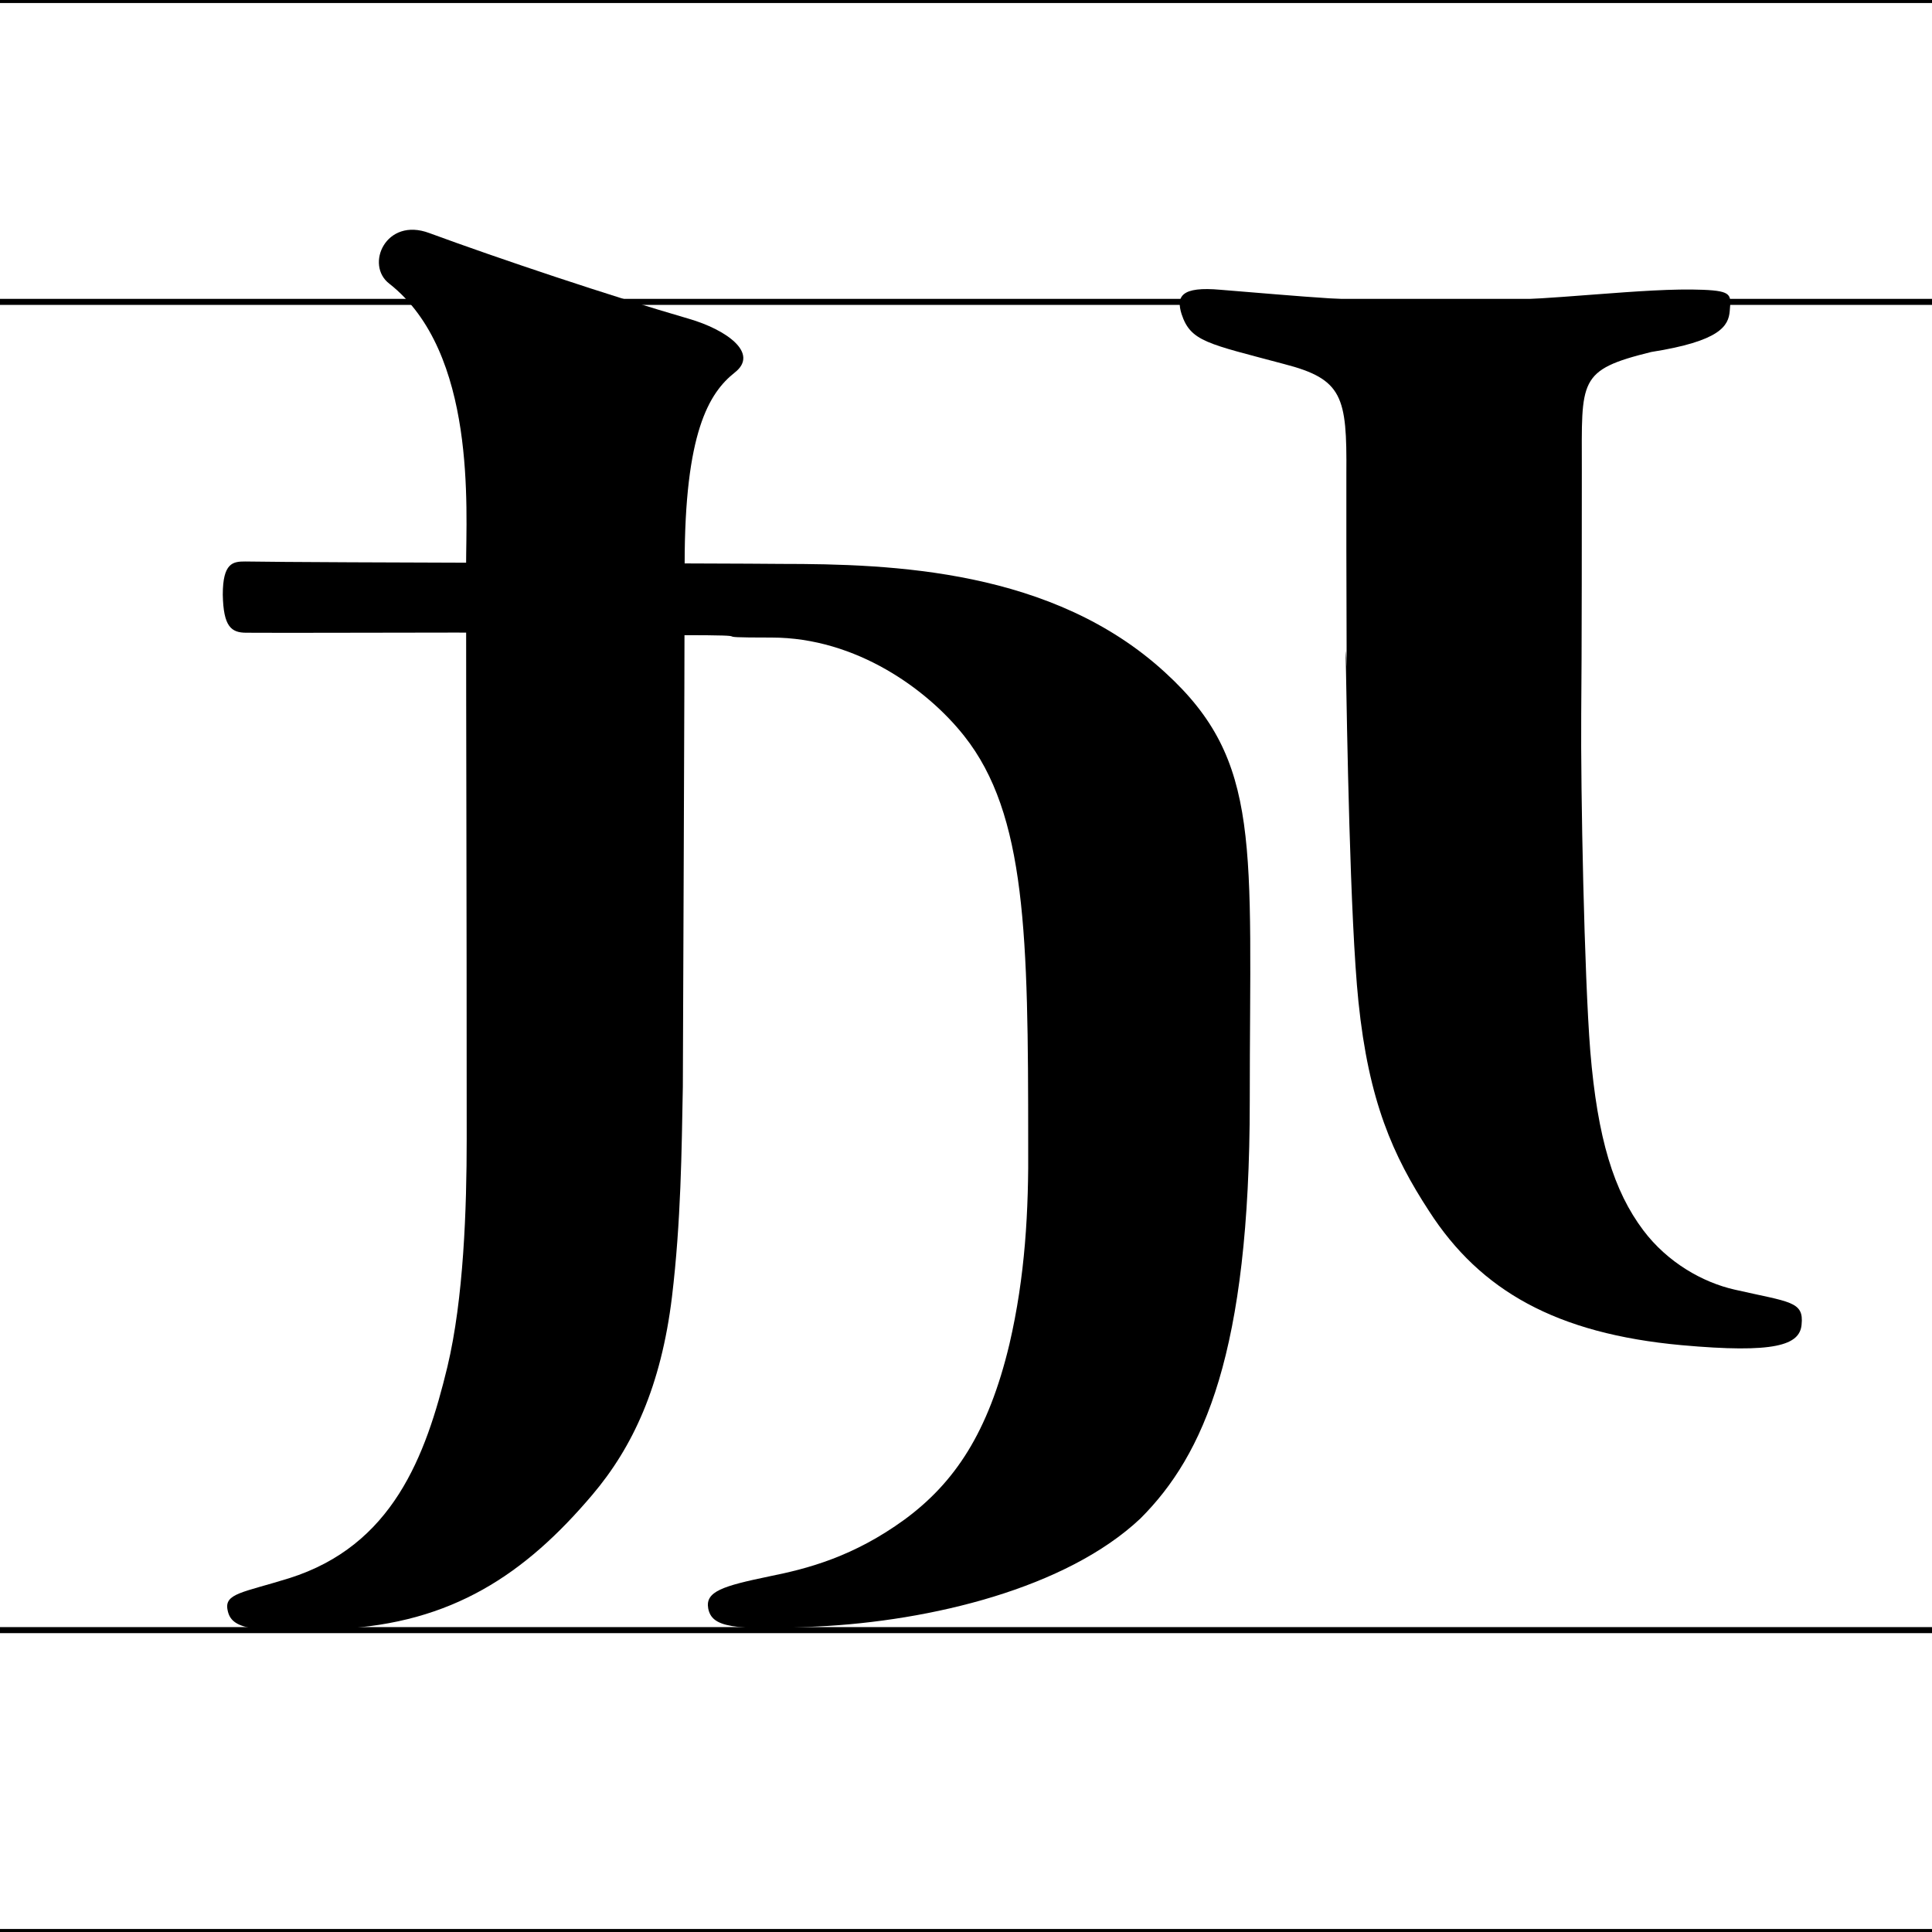 <?xml version="1.0" encoding="utf-8"?>
<!-- Generator: Adobe Illustrator 18.1.1, SVG Export Plug-In . SVG Version: 6.00 Build 0)  -->
<svg version="1.1" xmlns="http://www.w3.org/2000/svg" xmlns:xlink="http://www.w3.org/1999/xlink" x="0px" y="0px"
	 viewBox="0 0 320 320" enable-background="new 0 0 320 320" xml:space="preserve">
<g id="guideline">
	<line fill="none" stroke="#000000" stroke-miterlimit="10" x1="320" y1="270" x2="0" y2="270"/>
	<line fill="none" stroke="#000000" stroke-miterlimit="10" x1="320" y1="320" x2="0" y2="320"/>
	<line fill="none" stroke="#000000" stroke-miterlimit="10" x1="320" y1="50" x2="0" y2="50"/>
	<line fill="none" stroke="#000000" stroke-miterlimit="10" x1="320" y1="0" x2="0" y2="0"/>
</g>
<g id="glyph">
	<path d="M193,111.4c-18.6-17.1-45.2-18-63.6-18c-7.4-0.1-77.7-0.2-88.8-0.4c-2,0-3.7,0.2-3.7,5.5c0.1,5.3,1.4,6.3,3.9,6.3
		c14.7,0.1,53-0.3,71.6,0.4c15.8,0,2.5,0.4,15.4,0.4c14.1,0,25.9,8.7,31.9,16.3c10.3,13,10.6,33.1,10.6,67.3
		c0.1,11.4-0.5,22.2-3.1,33.4c-3.5,14.7-9.1,23-17.4,29.1c-8.4,6.1-15.9,8.1-22.4,9.4c-7.7,1.6-10.6,2.5-10.1,5.3
		c0.6,3.1,3.9,3.7,18.1,3c18.7-0.9,41.2-6.3,53.5-17.9c10.5-10.5,18.1-27.5,18.1-69.1C207,139.9,209.1,126.1,193,111.4z"/>
	<path d="M114.1,52.8c-13.1-3.8-31.3-9.9-43-14.2c-7.2-2.7-10.7,5.3-6.6,8.4C79,58.4,77.2,84.4,77.2,93.6c0,33.3,0.1,49.9,0.1,95
		c0,11.6-0.5,26.5-3.2,37.8c-3.6,14.9-9.1,29.6-26.2,35c-7.7,2.4-10.8,2.5-10.2,5.3c0.6,3.1,3.9,3.8,18.3,3.1
		c18.9-0.9,31-9.1,42.1-22.2c6.7-7.9,11.4-18,13.2-32.8c1.5-12.5,1.6-24.3,1.8-34.8c0-3.6,0.3-69.4,0.3-86.6c0-21.7,4-28.3,8.3-31.7
		C125.8,58.5,120.3,54.6,114.1,52.8z"/>
	<path d="M195.7,52c1.5,4.6,4.3,4.9,17,8.3c9.7,2.5,10.4,5.4,10.3,18.1c0,5.2,0,12.7,0,12.7c0.1,33.3,0,11.9-0.1,17.9
		c0.2,11.4,0.7,43.3,2.1,56.9c1.7,16.5,5.7,25.5,11.7,34.7c8.5,13.2,21.1,20.3,41.8,22.2c15.5,1.4,19.6,0,19.9-3.4
		c0.4-3.9-1.9-3.7-11.1-5.8c-5.3-1.2-11.1-4.5-15.1-9.8c-4.9-6.5-7.6-15.2-8.8-29.7c-1-12.6-1.6-43.2-1.5-55.8
		c0.1-8.7,0.1-35.6,0.1-40.5c0-14.9-0.7-16.5,11.5-19.5c11.4-1.8,12.8-4.3,13-6.8c0.2-2.6,0.5-3.3-4.4-3.5c-9.8-0.4-24.6,1.8-40.5,2
		c-15.8,0.2-26.7-1-39.4-2C195.6,47.4,194.8,49.1,195.7,52z"/>
</g>
</svg>
